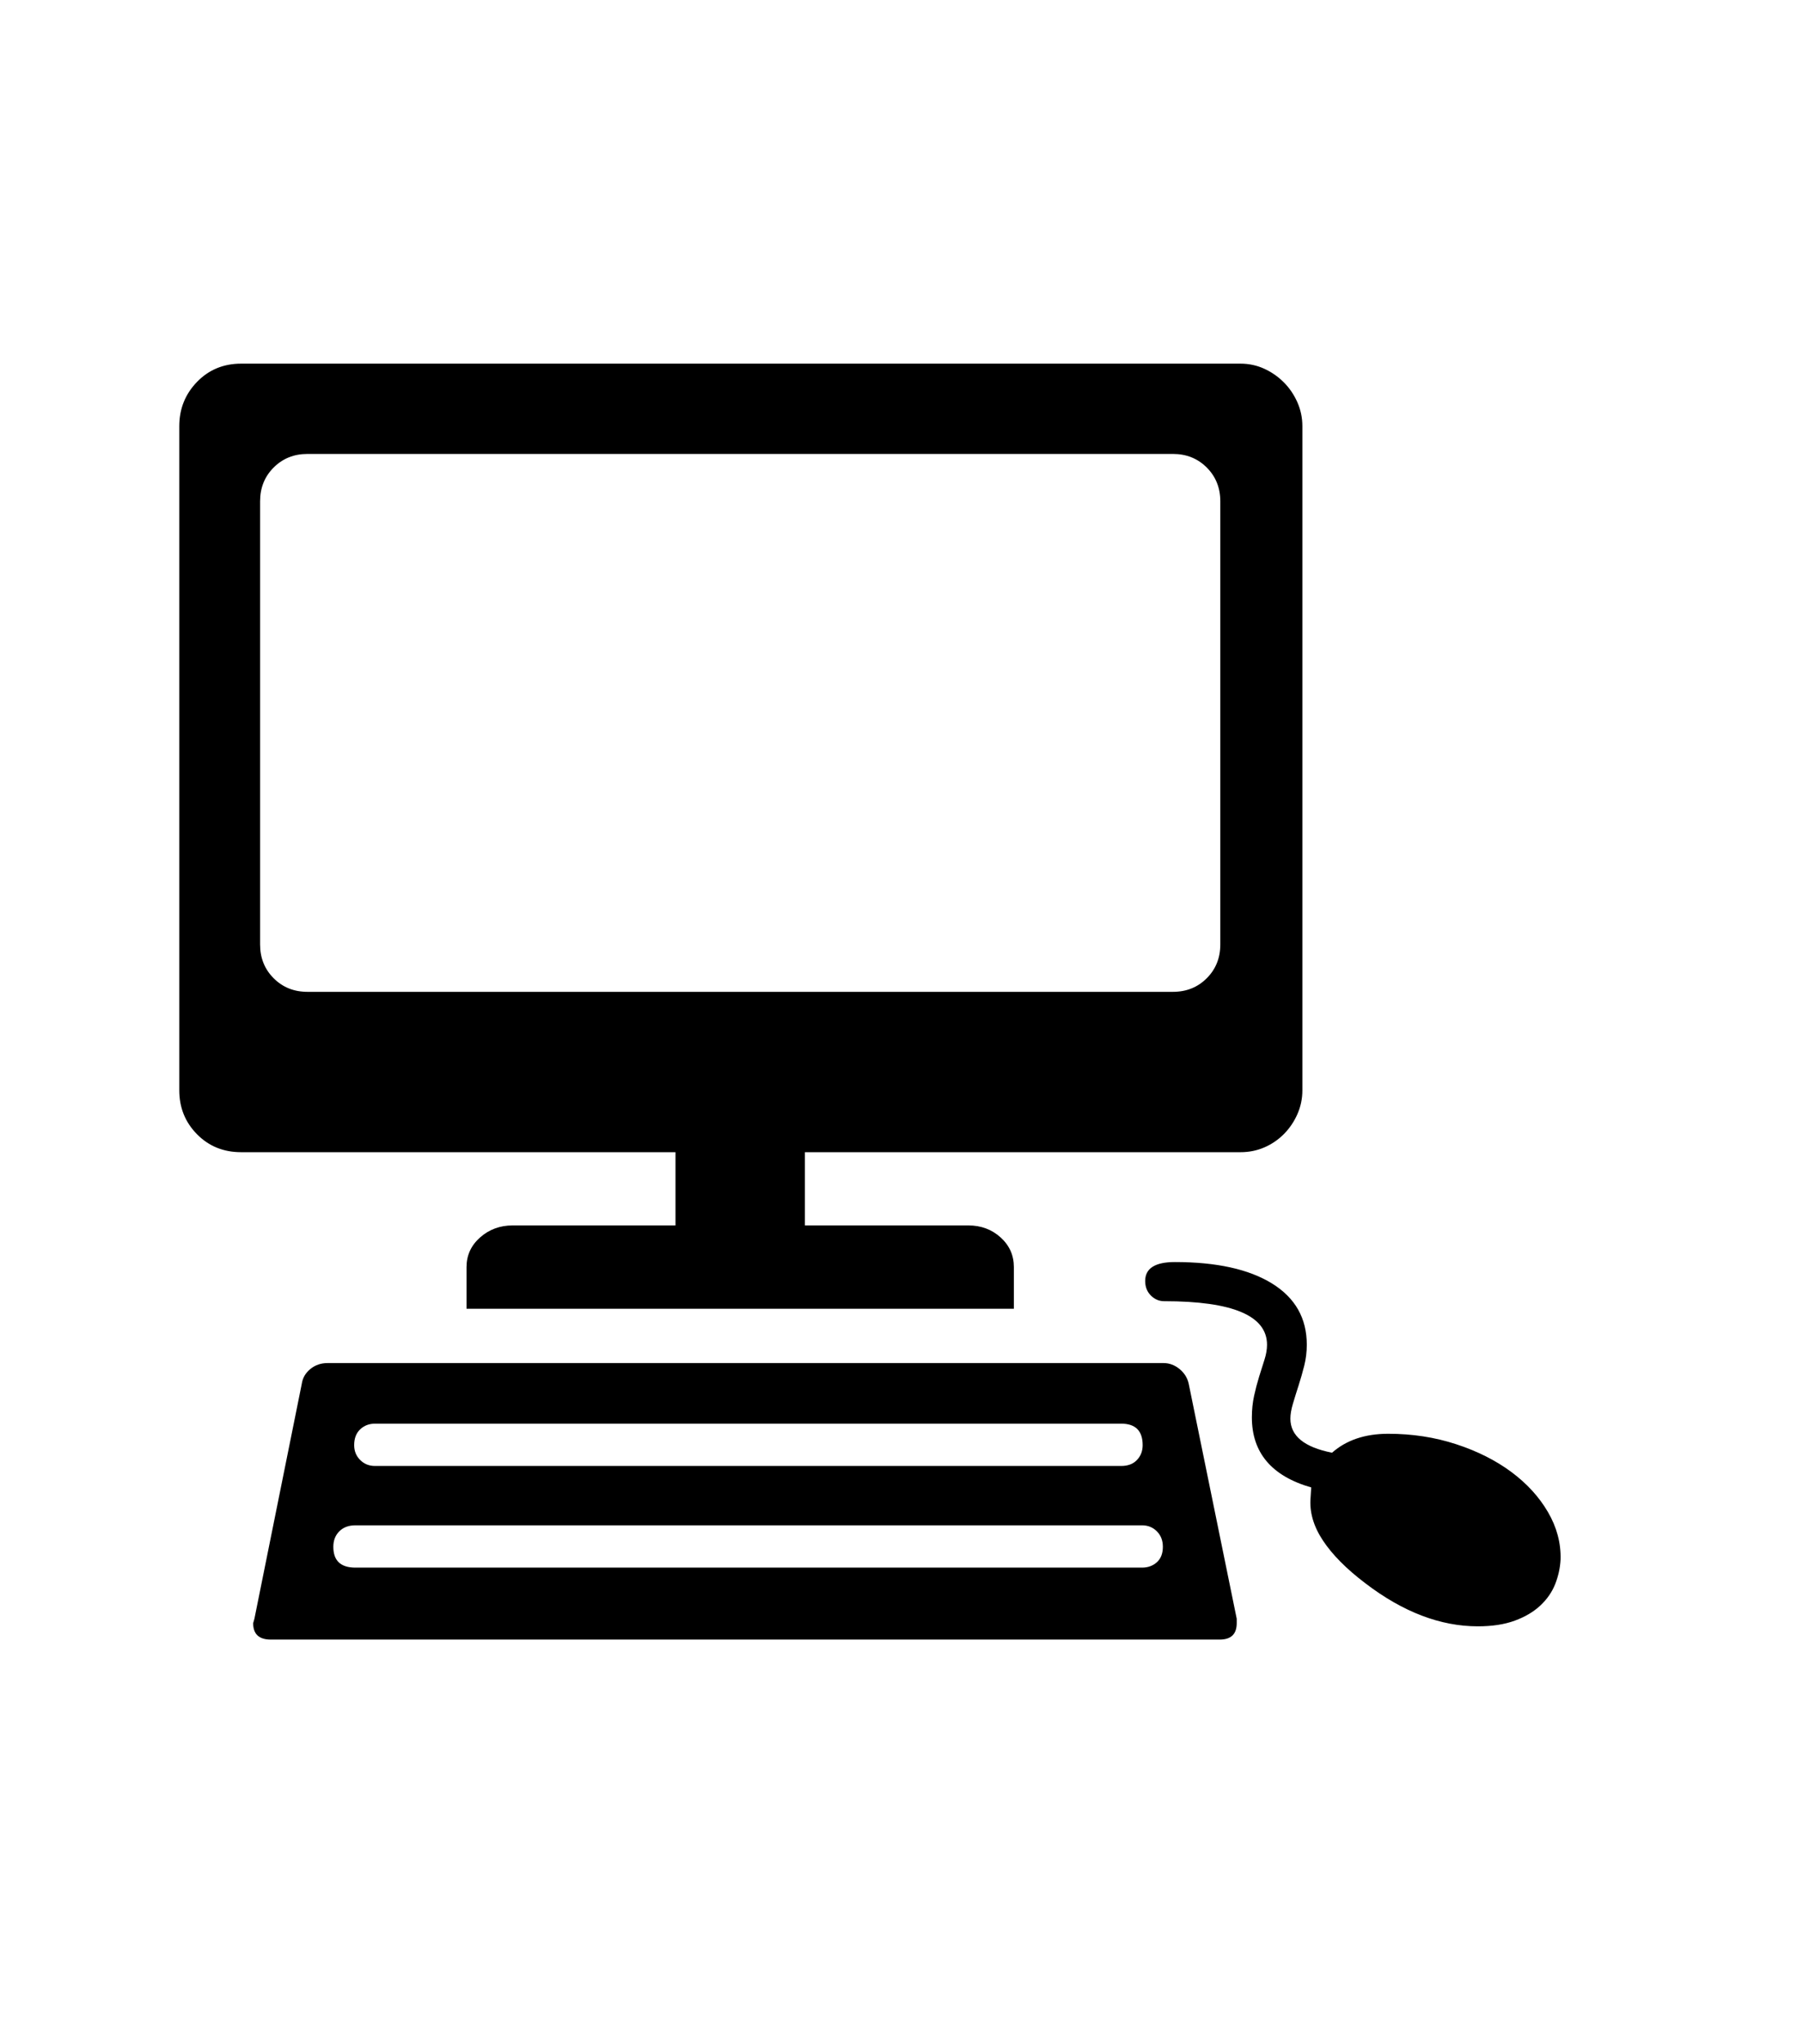 <svg xmlns="http://www.w3.org/2000/svg" xmlns:xlink="http://www.w3.org/1999/xlink" viewBox="0 0 357 404.75" version="1.1">
<defs>
<g>
<symbol overflow="visible" id="glyph0-0">
<path style="stroke:none;" d="M 102.125 -198.625 L 102.125 15.875 L 210.375 15.875 L 210.375 -198.625 Z M 84.375 33.625 L 84.375 -216.375 L 228.125 -216.375 L 228.125 33.625 Z M 84.375 33.625 "/>
</symbol>
<symbol overflow="visible" id="glyph0-1">
<path style="stroke:none;" d="M 206 -9.125 L 58.25 -9.125 C 57.082 -9.125 56.102 -8.75 55.312 -8 C 54.52 -7.25 54.125 -6.207 54.125 -4.875 C 54.125 -3.707 54.52 -2.727 55.312 -1.938 C 56.102 -1.145 57.082 -0.75 58.25 -0.75 L 206 -0.75 C 207.332 -0.75 208.375 -1.145 209.125 -1.938 C 209.875 -2.727 210.25 -3.707 210.25 -4.875 C 210.25 -7.707 208.832 -9.125 206 -9.125 Z M 54.375 19.375 L 210.125 19.375 C 211.289 19.375 212.27 19.02 213.062 18.312 C 213.852 17.602 214.25 16.582 214.25 15.25 C 214.25 14 213.852 12.977 213.062 12.188 C 212.27 11.395 211.289 11 210.125 11 L 54.375 11 C 53.039 11 51.977 11.395 51.188 12.188 C 50.395 12.977 50 14 50 15.25 C 50 18 51.457 19.375 54.375 19.375 Z M 293 17.75 C 292.914 19.414 292.562 21.039 291.938 22.625 C 291.312 24.207 290.332 25.625 289 26.875 C 287.664 28.125 285.977 29.125 283.938 29.875 C 281.895 30.625 279.457 31 276.625 31 C 269.207 31 261.789 28.164 254.375 22.5 C 250.625 19.664 247.812 16.832 245.938 14 C 244.062 11.164 243.25 8.332 243.5 5.5 L 243.625 3.5 C 235.789 1.25 231.875 -3.375 231.875 -10.375 C 231.875 -11.875 232.02 -13.289 232.312 -14.625 C 232.602 -15.957 232.938 -17.227 233.312 -18.438 C 233.688 -19.645 234.039 -20.77 234.375 -21.812 C 234.707 -22.852 234.875 -23.832 234.875 -24.75 C 234.875 -30.5 228.082 -33.375 214.5 -33.375 C 213.5 -33.375 212.625 -33.75 211.875 -34.5 C 211.125 -35.25 210.75 -36.207 210.75 -37.375 C 210.75 -39.875 212.707 -41.125 216.625 -41.125 C 224.875 -41.125 231.289 -39.707 235.875 -36.875 C 240.457 -34.039 242.75 -30 242.75 -24.75 C 242.75 -23.332 242.582 -21.957 242.25 -20.625 C 241.914 -19.289 241.539 -17.977 241.125 -16.688 C 240.707 -15.395 240.332 -14.188 240 -13.062 C 239.664 -11.938 239.5 -10.957 239.5 -10.125 C 239.5 -6.707 242.25 -4.457 247.75 -3.375 C 250.582 -5.875 254.289 -7.125 258.875 -7.125 C 263.625 -7.125 268.102 -6.438 272.312 -5.062 C 276.52 -3.688 280.164 -1.852 283.25 0.438 C 286.332 2.727 288.75 5.375 290.5 8.375 C 292.25 11.375 293.082 14.5 293 17.75 Z M 48.875 -21.125 L 214.375 -21.125 C 215.539 -21.125 216.602 -20.727 217.562 -19.938 C 218.52 -19.145 219.125 -18.164 219.375 -17 L 228.875 29.5 L 228.875 30.375 C 228.875 32.539 227.75 33.625 225.5 33.625 L 37.625 33.625 C 35.289 33.625 34.125 32.539 34.125 30.375 L 34.375 29.5 L 43.75 -17 C 43.914 -18.164 44.477 -19.145 45.438 -19.938 C 46.395 -20.727 47.539 -21.125 48.875 -21.125 Z M 44.875 -94.625 L 216.25 -94.625 C 218.914 -94.625 221.145 -95.52 222.938 -97.312 C 224.727 -99.102 225.625 -101.332 225.625 -104 L 225.625 -191.75 C 225.625 -194.414 224.727 -196.645 222.938 -198.438 C 221.145 -200.227 218.914 -201.125 216.25 -201.125 L 44.875 -201.125 C 42.207 -201.125 39.977 -200.227 38.188 -198.438 C 36.395 -196.645 35.5 -194.414 35.5 -191.75 L 35.5 -104 C 35.5 -101.332 36.395 -99.102 38.188 -97.312 C 39.977 -95.52 42.207 -94.625 44.875 -94.625 Z M 117.75 -48.375 L 117.75 -62.875 L 31.75 -62.875 C 28.25 -62.875 25.332 -64.062 23 -66.438 C 20.664 -68.812 19.5 -71.707 19.5 -75.125 L 19.5 -206.625 C 19.5 -210.039 20.664 -212.957 23 -215.375 C 25.332 -217.789 28.25 -219 31.75 -219 L 229.625 -219 C 231.289 -219 232.852 -218.664 234.312 -218 C 235.77 -217.332 237.062 -216.438 238.188 -215.312 C 239.312 -214.188 240.207 -212.875 240.875 -211.375 C 241.539 -209.875 241.875 -208.289 241.875 -206.625 L 241.875 -75.125 C 241.875 -73.457 241.539 -71.875 240.875 -70.375 C 240.207 -68.875 239.312 -67.562 238.188 -66.438 C 237.062 -65.312 235.77 -64.438 234.312 -63.812 C 232.852 -63.188 231.289 -62.875 229.625 -62.875 L 143.375 -62.875 L 143.375 -48.375 L 175.75 -48.375 C 178.25 -48.375 180.375 -47.582 182.125 -46 C 183.875 -44.414 184.75 -42.457 184.75 -40.125 L 184.75 -31.875 L 76.375 -31.875 L 76.375 -40.125 C 76.375 -42.457 77.27 -44.414 79.062 -46 C 80.852 -47.582 83 -48.375 85.5 -48.375 Z M 117.75 -48.375 "/>
</symbol>
</g>
</defs>
<g id="surface1">
<rect x="0" y="0" width="357" height="404.75" style="fill:rgb(100%,100%,100%);fill-opacity:1;stroke:none;"/>
<g style="fill:rgb(0%,0%,0%);fill-opacity:1;">
  <use xlink:href="#glyph0-1" x="16" y="291"/>
</g>
</g>
</svg>
